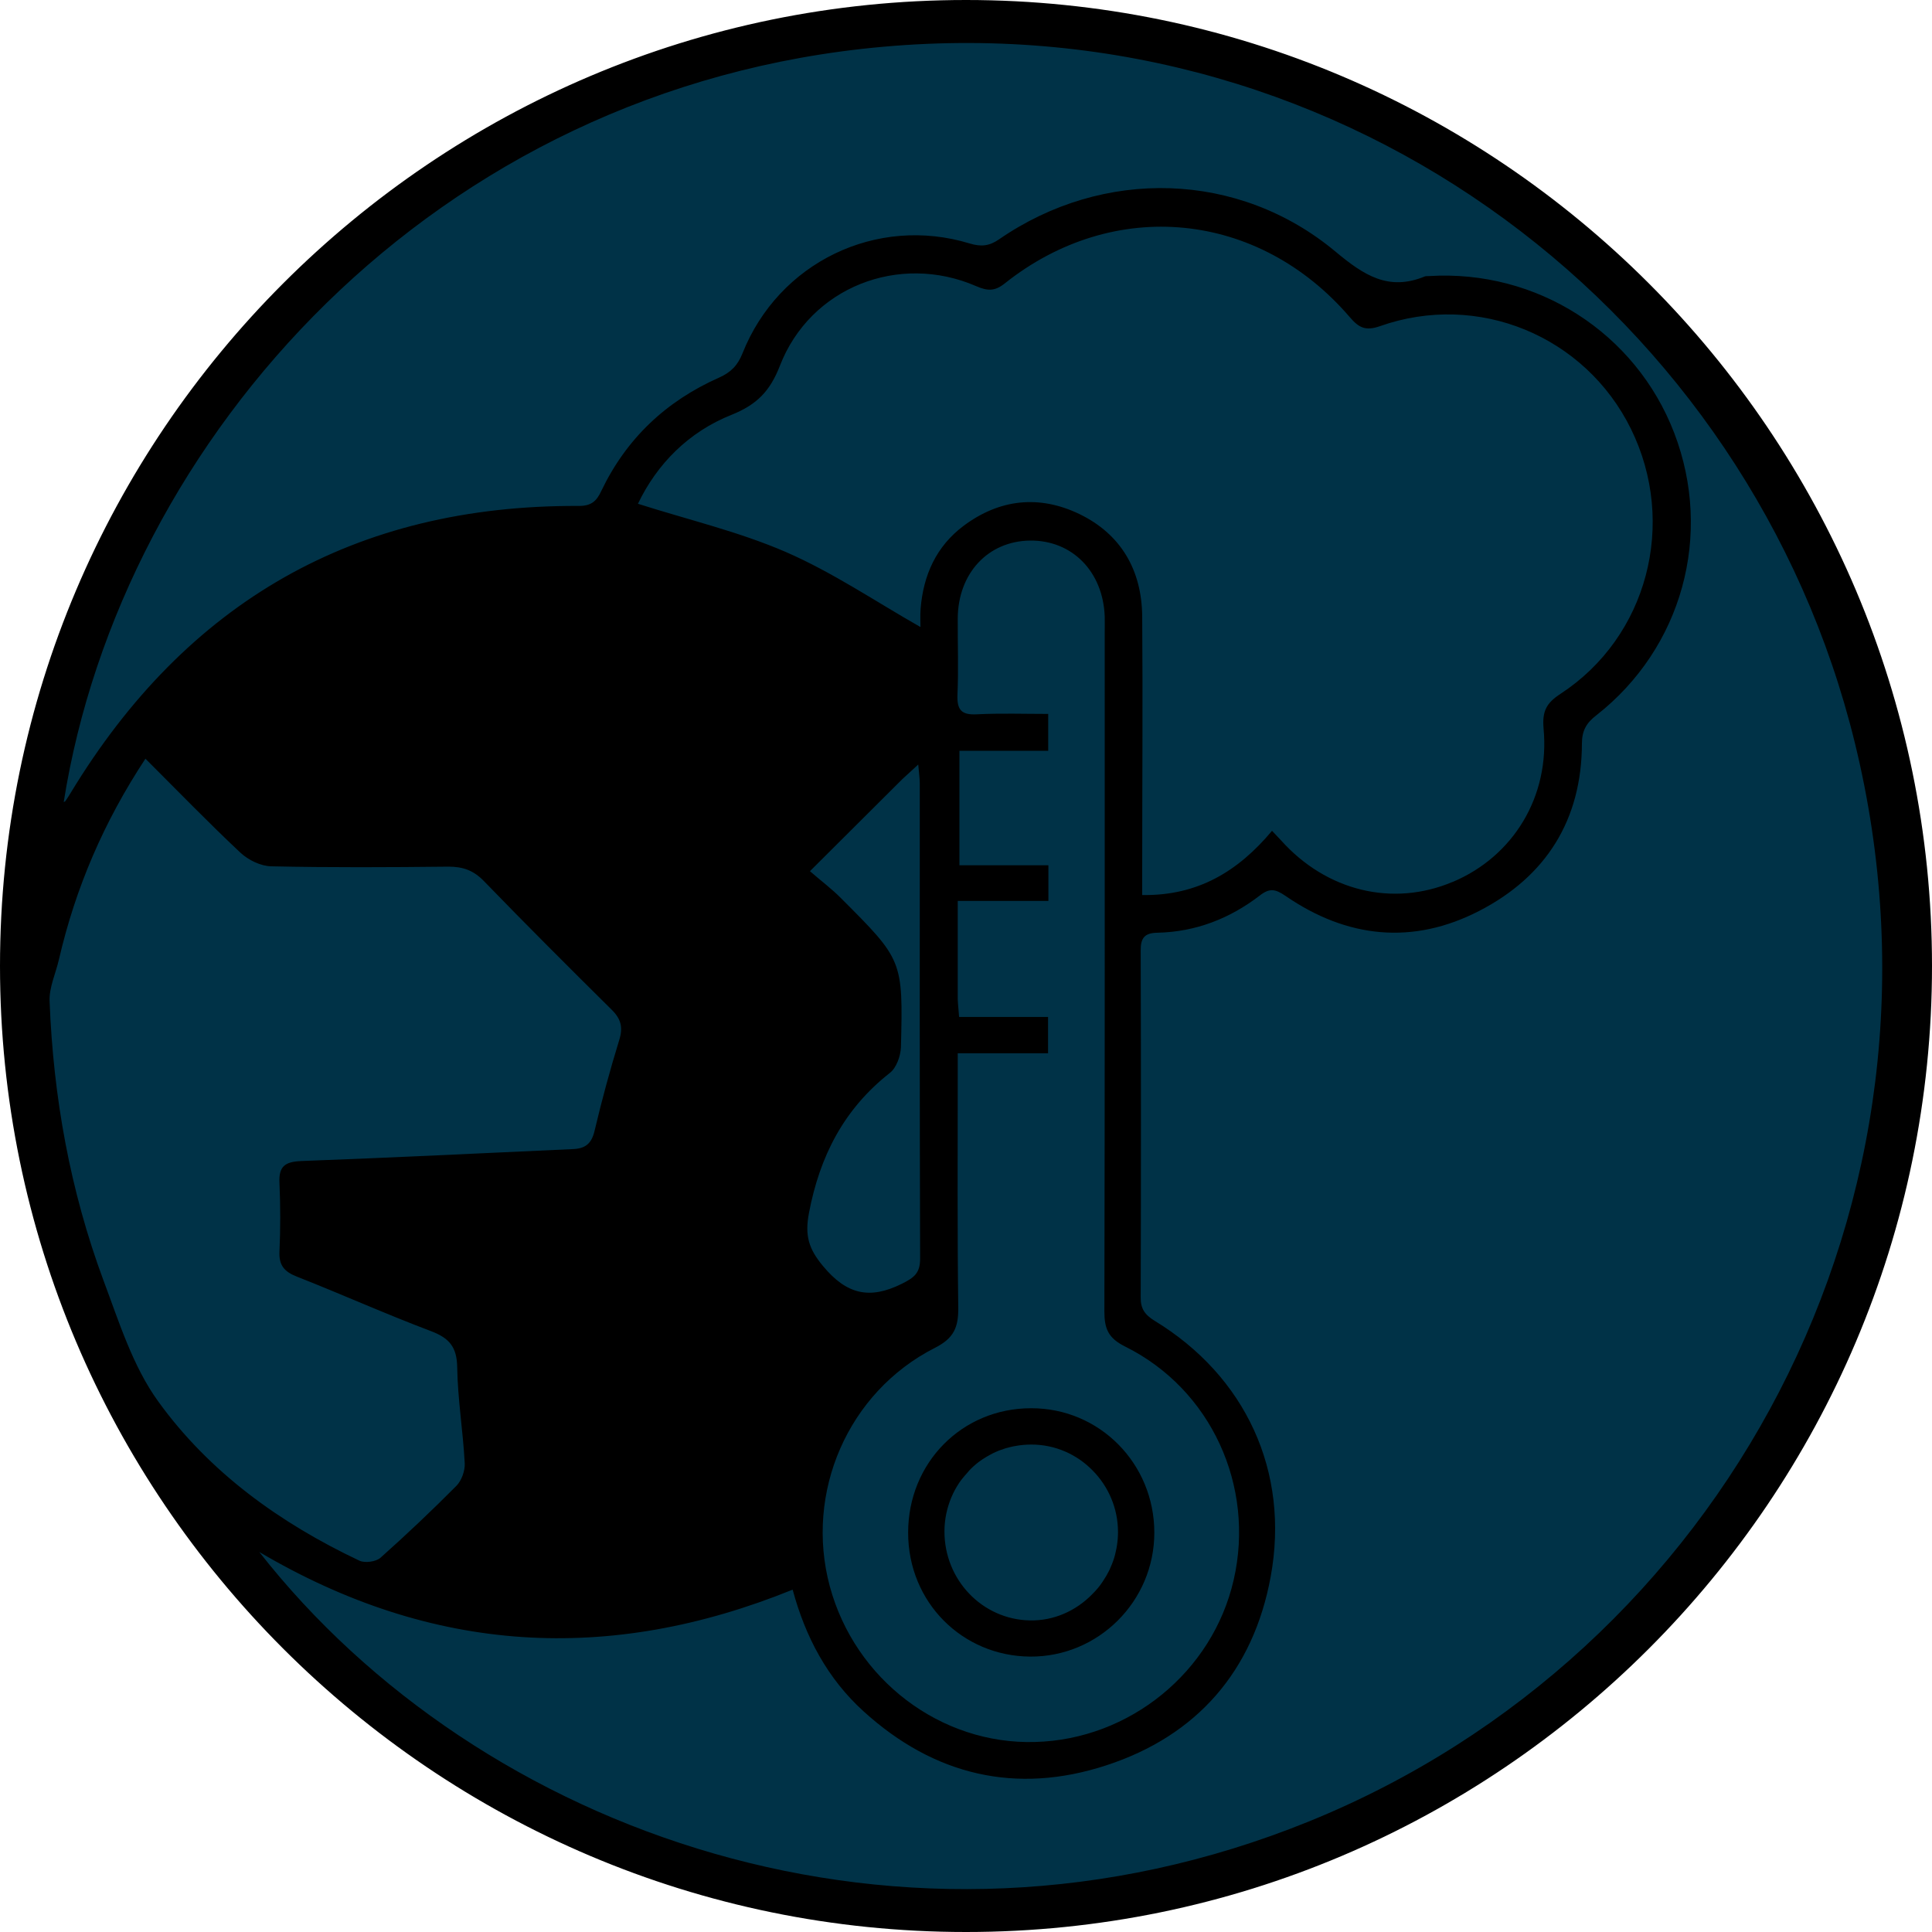 <svg width="40" height="40" viewBox="0 0 40 40" fill="inherit" xmlns="http://www.w3.org/2000/svg">
<g id="Categories / Climate" opacity="1" clip-path="url(#clip0_1015_582)" filter="url(#filter0_b_1015_582)">
<g id="Ellipse 50" filter="url(#filter1_b_1015_582)">
<circle cx="20" cy="20" r="19.167" fill="#003247"/>
</g>
<path id="Vector" d="M21.347 29.156C19.916 29.156 18.802 30.287 18.802 31.732C18.802 33.177 19.927 34.287 21.326 34.298C22.74 34.308 23.899 33.152 23.899 31.732C23.899 30.301 22.764 29.152 21.347 29.156ZM23.102 32.118C23.084 32.209 23.057 32.296 23.022 32.383C23.004 32.425 22.987 32.467 22.97 32.505C22.949 32.543 22.928 32.585 22.907 32.623C22.855 32.71 22.799 32.797 22.733 32.877C22.695 32.922 22.656 32.964 22.614 33.006C22.277 33.351 21.817 33.56 21.319 33.549C20.334 33.528 19.551 32.707 19.554 31.704C19.554 31.453 19.607 31.217 19.697 31.001C19.742 30.893 19.798 30.792 19.861 30.698C19.885 30.663 19.91 30.628 19.937 30.597C19.965 30.562 19.993 30.531 20.021 30.5C20.073 30.433 20.139 30.371 20.205 30.315C20.292 30.242 20.39 30.179 20.491 30.124C20.529 30.103 20.567 30.082 20.609 30.064C20.634 30.054 20.658 30.044 20.682 30.033C20.707 30.023 20.731 30.016 20.755 30.009C20.78 29.998 20.801 29.991 20.825 29.984C20.835 29.981 20.843 29.977 20.853 29.977C20.884 29.967 20.916 29.96 20.947 29.953C20.971 29.946 20.992 29.943 21.017 29.939C21.125 29.918 21.239 29.908 21.354 29.908C21.849 29.908 22.298 30.113 22.621 30.444C22.945 30.771 23.147 31.224 23.147 31.718C23.147 31.812 23.14 31.902 23.126 31.993C23.119 32.035 23.112 32.077 23.102 32.118ZM21.347 29.156C19.916 29.156 18.802 30.287 18.802 31.732C18.802 33.177 19.927 34.287 21.326 34.298C22.74 34.308 23.899 33.152 23.899 31.732C23.899 30.301 22.764 29.152 21.347 29.156ZM23.102 32.118C23.084 32.209 23.057 32.296 23.022 32.383C23.004 32.425 22.987 32.467 22.97 32.505C22.949 32.543 22.928 32.585 22.907 32.623C22.855 32.71 22.799 32.797 22.733 32.877C22.695 32.922 22.656 32.964 22.614 33.006C22.277 33.351 21.817 33.56 21.319 33.549C20.334 33.528 19.551 32.707 19.554 31.704C19.554 31.453 19.607 31.217 19.697 31.001C19.742 30.893 19.798 30.792 19.861 30.698C19.885 30.663 19.91 30.628 19.937 30.597C19.965 30.562 19.993 30.531 20.021 30.5C20.073 30.433 20.139 30.371 20.205 30.315C20.292 30.242 20.39 30.179 20.491 30.124C20.529 30.103 20.567 30.082 20.609 30.064C20.634 30.054 20.658 30.044 20.682 30.033C20.707 30.023 20.731 30.016 20.755 30.009C20.78 29.998 20.801 29.991 20.825 29.984C20.835 29.981 20.843 29.977 20.853 29.977C20.884 29.967 20.916 29.96 20.947 29.953C20.971 29.946 20.992 29.943 21.017 29.939C21.125 29.918 21.239 29.908 21.354 29.908C21.849 29.908 22.298 30.113 22.621 30.444C22.945 30.771 23.147 31.224 23.147 31.718C23.147 31.812 23.14 31.902 23.126 31.993C23.119 32.035 23.112 32.077 23.102 32.118ZM20 0C8.971 0 0 8.975 0 20C0 31.025 8.971 40 20 40C31.029 40 40 31.029 40 20C40 8.971 31.025 0 20 0ZM3.272 29.01C2.747 28.282 2.465 27.37 2.144 26.514C1.452 24.651 1.104 22.715 1.027 20.735C1.013 20.446 1.156 20.15 1.222 19.857C1.563 18.385 2.148 17.017 3.011 15.708C3.694 16.39 4.32 17.037 4.978 17.654C5.142 17.807 5.399 17.932 5.615 17.936C6.837 17.963 8.063 17.956 9.285 17.943C9.584 17.943 9.803 18.019 10.019 18.242C10.889 19.14 11.774 20.024 12.661 20.902C12.856 21.093 12.902 21.267 12.822 21.528C12.63 22.151 12.46 22.778 12.31 23.412C12.247 23.68 12.118 23.781 11.857 23.791C9.984 23.875 8.111 23.969 6.238 24.038C5.897 24.052 5.768 24.15 5.786 24.494C5.807 24.968 5.807 25.441 5.786 25.911C5.772 26.197 5.887 26.329 6.144 26.43C7.074 26.796 7.986 27.206 8.919 27.558C9.299 27.701 9.459 27.885 9.466 28.306C9.476 28.971 9.587 29.633 9.622 30.298C9.629 30.451 9.556 30.656 9.448 30.764C8.94 31.276 8.414 31.774 7.875 32.254C7.781 32.334 7.558 32.365 7.443 32.313C5.796 31.534 4.334 30.482 3.272 29.01ZM27.105 37.709C18.698 41.124 9.915 37.936 5.368 32.132C8.95 34.245 12.609 34.454 16.411 32.912C16.675 33.894 17.135 34.757 17.88 35.432C19.339 36.759 21.041 37.159 22.903 36.55C24.783 35.937 25.95 34.594 26.308 32.644C26.708 30.465 25.786 28.491 23.906 27.346C23.701 27.22 23.614 27.095 23.617 26.858C23.624 24.466 23.624 22.075 23.617 19.683C23.614 19.419 23.697 19.314 23.969 19.311C24.755 19.293 25.462 19.018 26.082 18.541C26.291 18.378 26.409 18.409 26.614 18.548C27.889 19.426 29.253 19.568 30.628 18.858C32.01 18.145 32.748 16.975 32.752 15.394C32.752 15.126 32.846 14.966 33.051 14.809C34.827 13.417 35.471 11.074 34.663 8.964C33.866 6.889 31.819 5.577 29.584 5.716C29.556 5.72 29.525 5.713 29.5 5.723C28.748 6.033 28.237 5.699 27.652 5.211C25.647 3.537 22.841 3.467 20.686 4.954C20.48 5.097 20.31 5.111 20.077 5.041C18.151 4.453 16.122 5.431 15.373 7.314C15.272 7.568 15.133 7.708 14.886 7.819C13.793 8.303 12.968 9.079 12.449 10.165C12.352 10.374 12.244 10.475 11.986 10.475C7.349 10.451 3.861 12.463 1.466 16.411C1.431 16.47 1.393 16.529 1.354 16.585C1.347 16.595 1.333 16.599 1.319 16.606C2.513 9.079 8.978 1.796 18.287 0.968C27.941 0.104 36.244 6.555 38.402 15.377C40.735 24.905 35.662 34.231 27.105 37.709ZM30.075 18.259C28.835 18.782 27.464 18.451 26.52 17.396C26.472 17.347 26.427 17.299 26.336 17.201C25.633 18.04 24.801 18.548 23.648 18.531V18.009C23.648 16.258 23.662 14.507 23.648 12.755C23.638 11.809 23.213 11.06 22.346 10.642C21.514 10.242 20.693 10.332 19.951 10.886C19.384 11.311 19.116 11.906 19.06 12.606C19.05 12.742 19.057 12.881 19.057 12.982C18.127 12.453 17.239 11.85 16.271 11.429C15.3 11.008 14.256 10.764 13.208 10.43C13.601 9.608 14.256 8.94 15.154 8.585C15.669 8.376 15.941 8.101 16.146 7.575C16.773 5.95 18.611 5.229 20.212 5.925C20.446 6.026 20.595 6.033 20.801 5.869C23.06 4.07 26.057 4.362 27.948 6.569C28.132 6.782 28.268 6.858 28.567 6.754C30.601 6.033 32.822 6.956 33.769 8.884C34.726 10.834 34.11 13.187 32.31 14.364C32.017 14.555 31.927 14.722 31.958 15.084C32.09 16.491 31.332 17.73 30.078 18.259H30.075ZM17.41 18.594C17.225 18.406 17.013 18.249 16.769 18.037C17.466 17.344 18.075 16.735 18.684 16.129C18.775 16.045 18.865 15.962 19.011 15.829C19.025 16 19.043 16.111 19.043 16.223C19.043 19.502 19.039 22.778 19.05 26.057C19.05 26.36 18.928 26.451 18.67 26.58C17.998 26.914 17.525 26.796 17.041 26.214C16.741 25.855 16.661 25.581 16.748 25.117C16.971 23.941 17.469 22.963 18.423 22.214C18.559 22.11 18.646 21.863 18.653 21.681C18.698 19.878 18.691 19.875 17.41 18.594ZM19.356 27.906C19.749 27.708 19.843 27.481 19.84 27.081C19.819 25.494 19.829 23.91 19.829 22.326V21.807H21.699V21.055H19.857C19.847 20.905 19.833 20.797 19.829 20.689V18.653H21.706V17.915H19.864V15.544H21.702V14.781C21.212 14.781 20.714 14.764 20.223 14.789C19.902 14.806 19.812 14.694 19.823 14.385C19.847 13.859 19.826 13.33 19.829 12.801C19.836 11.868 20.456 11.203 21.326 11.192C22.197 11.182 22.837 11.833 22.872 12.762C22.875 12.874 22.872 12.985 22.872 13.093C22.872 17.779 22.875 22.465 22.865 27.147C22.865 27.502 22.938 27.701 23.293 27.878C25.076 28.762 25.988 30.771 25.542 32.71C25.107 34.614 23.391 36.014 21.431 36.066C19.474 36.122 17.702 34.775 17.18 32.843C16.658 30.903 17.553 28.822 19.356 27.906ZM21.326 34.298C22.74 34.308 23.899 33.152 23.899 31.732C23.899 30.301 22.764 29.152 21.347 29.156C19.916 29.156 18.802 30.287 18.802 31.732C18.802 33.177 19.927 34.287 21.326 34.298ZM19.697 31.001C19.742 30.893 19.798 30.792 19.861 30.698C19.885 30.663 19.91 30.628 19.937 30.597C19.965 30.562 19.993 30.531 20.021 30.5C20.073 30.433 20.139 30.371 20.205 30.315C20.292 30.242 20.39 30.179 20.491 30.124C20.529 30.103 20.567 30.082 20.609 30.064C20.634 30.054 20.658 30.044 20.682 30.033C20.707 30.023 20.731 30.016 20.755 30.009C20.78 29.998 20.801 29.991 20.825 29.984C20.835 29.981 20.843 29.977 20.853 29.977C20.884 29.967 20.916 29.96 20.947 29.953C20.971 29.946 20.992 29.943 21.017 29.939C21.125 29.918 21.239 29.908 21.354 29.908C21.849 29.908 22.298 30.113 22.621 30.444C22.945 30.771 23.147 31.224 23.147 31.718C23.147 31.812 23.14 31.902 23.126 31.993C23.119 32.035 23.112 32.077 23.102 32.118C23.084 32.209 23.057 32.296 23.022 32.383C23.004 32.425 22.987 32.467 22.97 32.505C22.949 32.543 22.928 32.585 22.907 32.623C22.855 32.71 22.799 32.797 22.733 32.877C22.695 32.922 22.656 32.964 22.614 33.006C22.277 33.351 21.817 33.56 21.319 33.549C20.334 33.528 19.551 32.707 19.554 31.704C19.554 31.453 19.607 31.217 19.697 31.001ZM21.347 29.156C19.916 29.156 18.802 30.287 18.802 31.732C18.802 33.177 19.927 34.287 21.326 34.298C22.74 34.308 23.899 33.152 23.899 31.732C23.899 30.301 22.764 29.152 21.347 29.156ZM23.102 32.118C23.084 32.209 23.057 32.296 23.022 32.383C23.004 32.425 22.987 32.467 22.97 32.505C22.949 32.543 22.928 32.585 22.907 32.623C22.855 32.71 22.799 32.797 22.733 32.877C22.695 32.922 22.656 32.964 22.614 33.006C22.277 33.351 21.817 33.56 21.319 33.549C20.334 33.528 19.551 32.707 19.554 31.704C19.554 31.453 19.607 31.217 19.697 31.001C19.742 30.893 19.798 30.792 19.861 30.698C19.885 30.663 19.91 30.628 19.937 30.597C19.965 30.562 19.993 30.531 20.021 30.5C20.073 30.433 20.139 30.371 20.205 30.315C20.292 30.242 20.39 30.179 20.491 30.124C20.529 30.103 20.567 30.082 20.609 30.064C20.634 30.054 20.658 30.044 20.682 30.033C20.707 30.023 20.731 30.016 20.755 30.009C20.78 29.998 20.801 29.991 20.825 29.984C20.835 29.981 20.843 29.977 20.853 29.977C20.884 29.967 20.916 29.96 20.947 29.953C20.971 29.946 20.992 29.943 21.017 29.939C21.125 29.918 21.239 29.908 21.354 29.908C21.849 29.908 22.298 30.113 22.621 30.444C22.945 30.771 23.147 31.224 23.147 31.718C23.147 31.812 23.14 31.902 23.126 31.993C23.119 32.035 23.112 32.077 23.102 32.118ZM21.347 29.156C19.916 29.156 18.802 30.287 18.802 31.732C18.802 33.177 19.927 34.287 21.326 34.298C22.74 34.308 23.899 33.152 23.899 31.732C23.899 30.301 22.764 29.152 21.347 29.156ZM23.102 32.118C23.084 32.209 23.057 32.296 23.022 32.383C23.004 32.425 22.987 32.467 22.97 32.505C22.949 32.543 22.928 32.585 22.907 32.623C22.855 32.71 22.799 32.797 22.733 32.877C22.695 32.922 22.656 32.964 22.614 33.006C22.277 33.351 21.817 33.56 21.319 33.549C20.334 33.528 19.551 32.707 19.554 31.704C19.554 31.453 19.607 31.217 19.697 31.001C19.742 30.893 19.798 30.792 19.861 30.698C19.885 30.663 19.91 30.628 19.937 30.597C19.965 30.562 19.993 30.531 20.021 30.5C20.073 30.433 20.139 30.371 20.205 30.315C20.292 30.242 20.39 30.179 20.491 30.124C20.529 30.103 20.567 30.082 20.609 30.064C20.634 30.054 20.658 30.044 20.682 30.033C20.707 30.023 20.731 30.016 20.755 30.009C20.78 29.998 20.801 29.991 20.825 29.984C20.835 29.981 20.843 29.977 20.853 29.977C20.884 29.967 20.916 29.96 20.947 29.953C20.971 29.946 20.992 29.943 21.017 29.939C21.125 29.918 21.239 29.908 21.354 29.908C21.849 29.908 22.298 30.113 22.621 30.444C22.945 30.771 23.147 31.224 23.147 31.718C23.147 31.812 23.14 31.902 23.126 31.993C23.119 32.035 23.112 32.077 23.102 32.118Z" fill="inherit"/>
</g>
<defs>
<filter id="filter0_b_1015_582" x="-4" y="-4" width="48" height="48" filterUnits="userSpaceOnUse" color-interpolation-filters="sRGB">
<feFlood flood-opacity="0" result="BackgroundImageFix"/>
<feGaussianBlur in="BackgroundImageFix" stdDeviation="2"/>
<feComposite in2="SourceAlpha" operator="in" result="effect1_backgroundBlur_1015_582"/>
<feBlend mode="normal" in="SourceGraphic" in2="effect1_backgroundBlur_1015_582" result="shape"/>
</filter>
<filter id="filter1_b_1015_582" x="-3.167" y="-3.167" width="46.334" height="46.333" filterUnits="userSpaceOnUse" color-interpolation-filters="sRGB">
<feFlood flood-opacity="0" result="BackgroundImageFix"/>
<feGaussianBlur in="BackgroundImageFix" stdDeviation="2"/>
<feComposite in2="SourceAlpha" operator="in" result="effect1_backgroundBlur_1015_582"/>
<feBlend mode="normal" in="SourceGraphic" in2="effect1_backgroundBlur_1015_582" result="shape"/>
</filter>
<clipPath id="clip0_1015_582">
<rect width="40" height="40" fill="white"/>
</clipPath>
</defs>
</svg>
